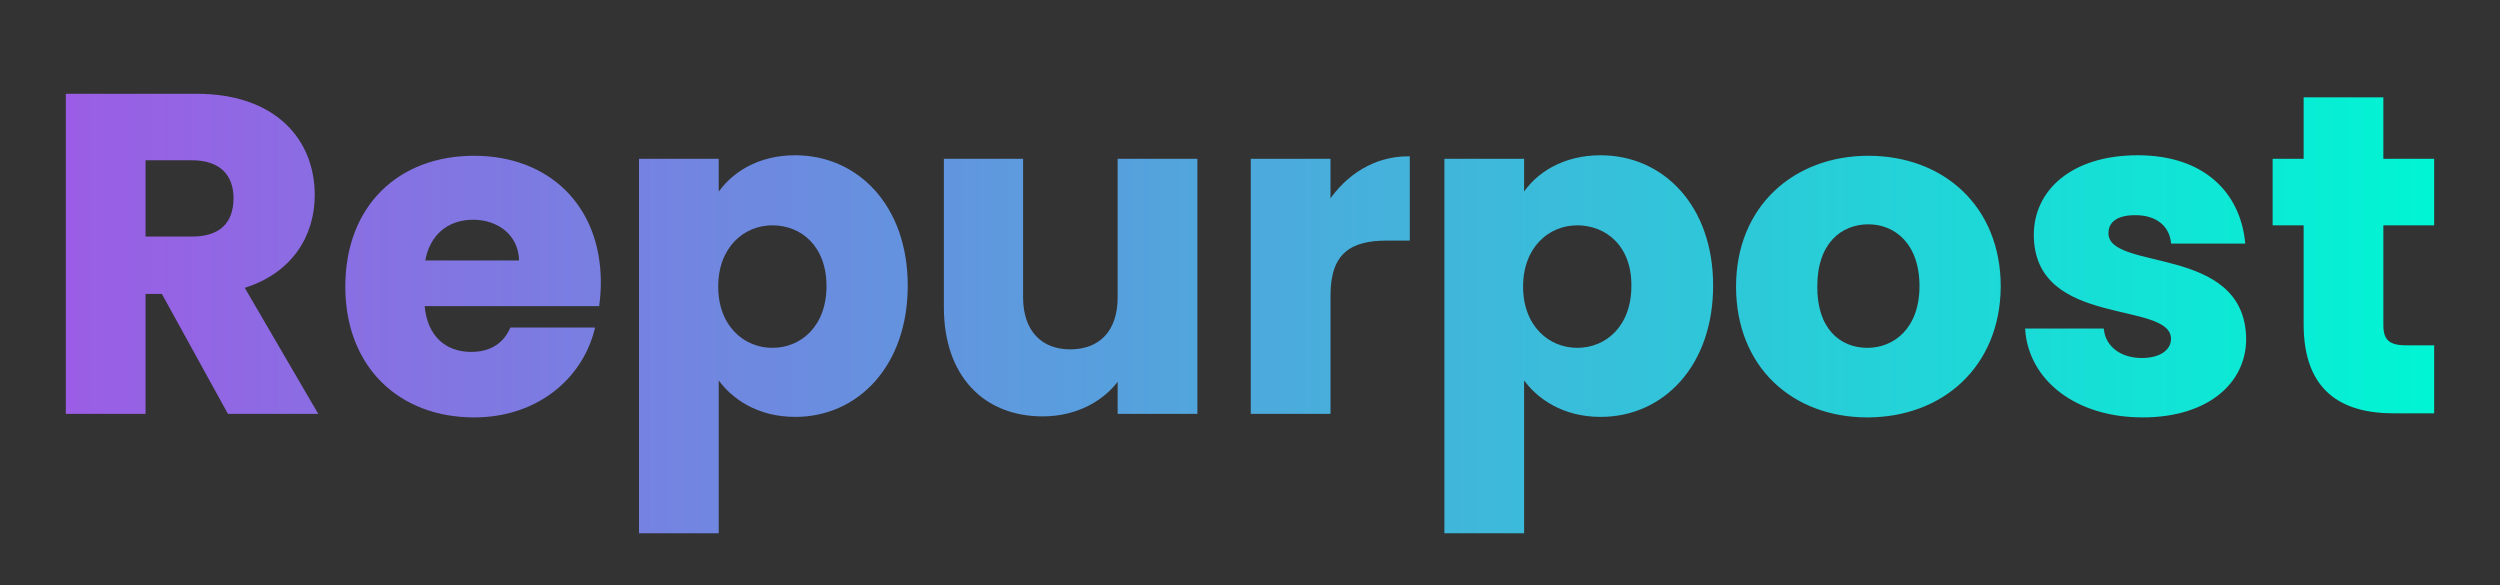 <?xml version="1.0" encoding="utf-8"?>
<!-- Generator: Adobe Illustrator 27.0.0, SVG Export Plug-In . SVG Version: 6.00 Build 0)  -->
<svg version="1.1" id="Capa_1" xmlns="http://www.w3.org/2000/svg" xmlns:xlink="http://www.w3.org/1999/xlink" x="0px" y="0px"
	 viewBox="0 0 492 115.2" style="enable-background:new 0 0 492 115.2;" xml:space="preserve">
<rect x="0" y="0" width="492" height="115.2" fill="#333333" stroke="none"/>
<style type="text/css">
	.st0{fill:url(#SVGID_1_);}
	.st1{fill:url(#SVGID_00000121250346743106307430000007258859457328268456_);}
	.st2{fill:url(#SVGID_00000016050849470573545180000001980847373541188008_);}
	.st3{fill:url(#SVGID_00000099632528863464680660000013661912936321210240_);}
	.st4{fill:url(#SVGID_00000052825096205538132730000013440124892121661871_);}
	.st5{fill:#FFFFFF;}
	.st6{fill:url(#SVGID_00000082346415681744224150000002809795512312096916_);}
	.st7{fill:url(#SVGID_00000026881282622072779010000009555774098932440462_);}
	.st8{fill:url(#SVGID_00000130648055786932723400000006678651788046642333_);}
	.st9{fill:url(#SVGID_00000142165848902917065150000012820465105155965837_);}
	.st10{fill:url(#SVGID_00000008851974977410871000000001843870137511589289_);}
	.st11{fill:url(#SVGID_00000085241194609827441530000017334296232636104849_);}
	.st12{fill:url(#SVGID_00000180351301551041878280000012058408983426834306_);}
	.st13{fill:url(#SVGID_00000168111461307285152840000004445393639115298225_);}
	.st14{fill:url(#SVGID_00000080184604747326135210000014288899600179858588_);}
	
		.st15{fill:none;stroke:url(#SVGID_00000034802730638315899540000014012589001550471586_);stroke-width:0.489;stroke-miterlimit:10;}
	
		.st16{fill:none;stroke:url(#SVGID_00000109013335851080472640000016440584784840061860_);stroke-width:0.489;stroke-miterlimit:10;}
	
		.st17{fill:none;stroke:url(#SVGID_00000153671296805154176800000014363855348670088071_);stroke-width:0.489;stroke-miterlimit:10;}
	
		.st18{fill:none;stroke:url(#SVGID_00000101082556666029385380000001011887249686649234_);stroke-width:0.489;stroke-miterlimit:10;}
	
		.st19{fill:none;stroke:url(#SVGID_00000035514122385924935180000000102626871963712188_);stroke-width:0.489;stroke-miterlimit:10;}
	
		.st20{fill:none;stroke:url(#SVGID_00000168112436501776561810000000081553240363233922_);stroke-width:0.489;stroke-miterlimit:10;}
	
		.st21{fill:none;stroke:url(#SVGID_00000145029259911962377850000015786476048478452381_);stroke-width:0.489;stroke-miterlimit:10;}
	
		.st22{fill:none;stroke:url(#SVGID_00000152232950037764018320000003235064724061569409_);stroke-width:0.489;stroke-miterlimit:10;}
	
		.st23{fill:none;stroke:url(#SVGID_00000175314231072373691000000004167438518373622933_);stroke-width:0.489;stroke-miterlimit:10;}
	.st24{fill:url(#SVGID_00000146500449336563079610000012700539774987072671_);}
	.st25{fill:url(#SVGID_00000121970609681188507420000010805467238268598185_);}
	.st26{fill:url(#SVGID_00000137831432402184212940000007293324035334294949_);}
	.st27{fill:url(#SVGID_00000096054990726582032450000003345305702075542435_);}
	.st28{fill:url(#SVGID_00000149354083923998172720000000701265033154487205_);}
	.st29{fill:url(#SVGID_00000123411200593459535350000003305463201651878055_);}
	.st30{fill:url(#SVGID_00000109734177866369086970000018113237886630299056_);}
	.st31{fill:url(#SVGID_00000018225841158485195860000005641741892943701638_);}
	.st32{fill:url(#SVGID_00000142870681475285147940000001981431807848040368_);}
</style>
<g>
	<g>
		<path class="st5" d="M38.7,18.7c15.3,0,23,8.8,23,19.7c0,7.8-4.3,15.2-13.9,18.1l14.4,24.7H45L32,57.6h-3.6v23.6H13.2V18.7H38.7z
			 M37.8,31.3h-9.4v15.5h9.4c5.7,0,8.4-2.9,8.4-7.8C46.2,34.4,43.5,31.3,37.8,31.3z"/>
		<path class="st5" d="M93.3,81.9c-14.6,0-25.1-9.8-25.1-25.5c0-15.7,10.3-25.5,25.1-25.5c14.5,0,24.7,9.6,24.7,24.7
			c0,1.4-0.1,2.9-0.3,4.4H83.3c0.5,6.5,4.5,9.5,9.4,9.5c4.3,0,6.7-2.1,7.9-4.8h16.2C114.4,74.4,105.6,81.9,93.3,81.9z M83.4,51.5h19
			c0-5.4-4.3-8.5-9.3-8.5C88.1,43,84.3,46,83.4,51.5z"/>
		<path class="st5" d="M156.5,30.8c12.2,0,21.9,9.8,21.9,25.4c0,15.7-9.7,25.6-21.9,25.6c-7.3,0-12.5-3.5-15.3-7.7v30.6H126V31.5
			h15.2v7C144,34.2,149.2,30.8,156.5,30.8z M152,44.1c-5.7,0-10.9,4.4-10.9,12.3s5.2,12.3,10.9,12.3c5.8,0,10.9-4.4,10.9-12.4
			C162.9,48.3,157.8,44.1,152,44.1z"/>
		<path class="st5" d="M235.4,81.2h-15.2v-6.8c-3,4.3-8.4,7.3-15,7.3c-11.5,0-19.2-7.9-19.2-21.2v-29h15.1v27
			c0,6.8,3.8,10.5,9.5,10.5c5.9,0,9.6-3.7,9.6-10.5v-27h15.2V81.2z"/>
		<path class="st5" d="M261.6,81.2h-15.2V31.5h15.2v8.3c3.5-5.2,8.9-8.8,15.6-8.8v16.1H273c-7.2,0-11.4,2.5-11.4,11V81.2z"/>
		<path class="st5" d="M315,30.8c12.2,0,21.9,9.8,21.9,25.4c0,15.7-9.7,25.6-21.9,25.6c-7.3,0-12.5-3.5-15.3-7.7v30.6h-15.2V31.5
			h15.2v7C302.4,34.2,307.7,30.8,315,30.8z M310.4,44.1c-5.7,0-10.9,4.4-10.9,12.3s5.2,12.3,10.9,12.3c5.8,0,10.9-4.4,10.9-12.4
			C321.4,48.3,316.2,44.1,310.4,44.1z"/>
		<path class="st5" d="M367.5,81.9c-14.6,0-25.6-9.8-25.6-25.5c0-15.7,11.3-25.5,25.8-25.5c14.6,0,25.8,9.8,25.8,25.5
			C393.4,72.1,382.1,81.9,367.5,81.9z M367.5,68.7c5.4,0,10.5-4,10.5-12.4c0-8.5-5-12.4-10.3-12.4c-5.5,0-10.3,3.9-10.3,12.4
			C357.3,64.7,361.9,68.7,367.5,68.7z"/>
		<path class="st5" d="M421.7,81.9c-13.3,0-22.2-7.4-22.9-17h15c0.4,3.5,3.5,5.8,7.7,5.8c3.9,0,6-1.8,6-4c0-8-27-2.2-27-20.5
			c0-8.5,7.2-15.4,20.2-15.4c12.8,0,19.9,7.1,20.9,16.9h-14.1c-0.4-3.4-3-5.6-7.3-5.6c-3.6,0-5.5,1.4-5.5,3.8
			c0,7.9,26.9,2.3,27.1,20.8C441.8,75.4,434.2,81.9,421.7,81.9z"/>
		<path class="st5" d="M453.6,44.1h-6.1V31.5h6.1V19.4h15.2v12.1h10v12.6h-10v19.9c0,2.9,1.2,4.2,4.6,4.2h5.4v12.9h-7.7
			c-10.3,0-17.5-4.4-17.5-17.3V44.1z"/>
	</g>
	<g>
		<linearGradient id="SVGID_1_" gradientUnits="userSpaceOnUse" x1="13.184" y1="61.756" x2="478.853" y2="61.756">
			<stop  offset="0" style="stop-color:#9B5DE5"/>
			<stop  offset="1" style="stop-color:#00F5D4"/>
		</linearGradient>
		<path class="st0" d="M38.7,18.7c15.3,0,23,8.8,23,19.7c0,7.8-4.3,15.2-13.9,18.1l14.4,24.7H45L32,57.6h-3.6v23.6H13.2V18.7H38.7z
			 M37.8,31.3h-9.4v15.5h9.4c5.7,0,8.4-2.9,8.4-7.8C46.2,34.4,43.5,31.3,37.8,31.3z"/>
		
			<linearGradient id="SVGID_00000054966376004828842330000018084124840397259927_" gradientUnits="userSpaceOnUse" x1="13.184" y1="61.756" x2="478.853" y2="61.756">
			<stop  offset="0" style="stop-color:#9B5DE5"/>
			<stop  offset="1" style="stop-color:#00F5D4"/>
		</linearGradient>
		<path style="fill:url(#SVGID_00000054966376004828842330000018084124840397259927_);" d="M93.3,81.9c-14.6,0-25.1-9.8-25.1-25.5
			c0-15.7,10.3-25.5,25.1-25.5c14.5,0,24.7,9.6,24.7,24.7c0,1.4-0.1,2.9-0.3,4.4H83.3c0.5,6.5,4.5,9.5,9.4,9.5
			c4.3,0,6.7-2.1,7.9-4.8h16.2C114.4,74.4,105.6,81.9,93.3,81.9z M83.4,51.5h19c0-5.4-4.3-8.5-9.3-8.5C88.1,43,84.3,46,83.4,51.5z"
			/>
		
			<linearGradient id="SVGID_00000001647324448922553600000015743477418595755924_" gradientUnits="userSpaceOnUse" x1="13.184" y1="61.756" x2="478.853" y2="61.756">
			<stop  offset="0" style="stop-color:#9B5DE5"/>
			<stop  offset="1" style="stop-color:#00F5D4"/>
		</linearGradient>
		<path style="fill:url(#SVGID_00000001647324448922553600000015743477418595755924_);" d="M156.5,30.8c12.2,0,21.9,9.8,21.9,25.4
			c0,15.7-9.7,25.6-21.9,25.6c-7.3,0-12.5-3.5-15.3-7.7v30.6H126V31.5h15.2v7C144,34.2,149.2,30.8,156.5,30.8z M152,44.1
			c-5.7,0-10.9,4.4-10.9,12.3s5.2,12.3,10.9,12.3c5.8,0,10.9-4.4,10.9-12.4C162.9,48.3,157.8,44.1,152,44.1z"/>
		
			<linearGradient id="SVGID_00000089552839493810443630000003441420381507108488_" gradientUnits="userSpaceOnUse" x1="13.184" y1="61.756" x2="478.853" y2="61.756">
			<stop  offset="0" style="stop-color:#9B5DE5"/>
			<stop  offset="1" style="stop-color:#00F5D4"/>
		</linearGradient>
		<path style="fill:url(#SVGID_00000089552839493810443630000003441420381507108488_);" d="M235.4,81.2h-15.2v-6.8
			c-3,4.3-8.4,7.3-15,7.3c-11.5,0-19.2-7.9-19.2-21.2v-29h15.1v27c0,6.8,3.8,10.5,9.5,10.5c5.9,0,9.6-3.7,9.6-10.5v-27h15.2V81.2z"
			/>
		
			<linearGradient id="SVGID_00000015346779878903237840000009518513803784593584_" gradientUnits="userSpaceOnUse" x1="13.184" y1="61.756" x2="478.853" y2="61.756">
			<stop  offset="0" style="stop-color:#9B5DE5"/>
			<stop  offset="1" style="stop-color:#00F5D4"/>
		</linearGradient>
		<path style="fill:url(#SVGID_00000015346779878903237840000009518513803784593584_);" d="M261.6,81.2h-15.2V31.5h15.2v8.3
			c3.5-5.2,8.9-8.8,15.6-8.8v16.1H273c-7.2,0-11.4,2.5-11.4,11V81.2z"/>
		
			<linearGradient id="SVGID_00000182510147819094623450000001358759403828103335_" gradientUnits="userSpaceOnUse" x1="13.184" y1="61.756" x2="478.853" y2="61.756">
			<stop  offset="0" style="stop-color:#9B5DE5"/>
			<stop  offset="1" style="stop-color:#00F5D4"/>
		</linearGradient>
		<path style="fill:url(#SVGID_00000182510147819094623450000001358759403828103335_);" d="M315,30.8c12.2,0,21.9,9.8,21.9,25.4
			c0,15.7-9.7,25.6-21.9,25.6c-7.3,0-12.5-3.5-15.3-7.7v30.6h-15.2V31.5h15.2v7C302.4,34.2,307.7,30.8,315,30.8z M310.4,44.1
			c-5.7,0-10.9,4.4-10.9,12.3s5.2,12.3,10.9,12.3c5.8,0,10.9-4.4,10.9-12.4C321.4,48.3,316.2,44.1,310.4,44.1z"/>
		
			<linearGradient id="SVGID_00000085969379708251297080000009912470447984981934_" gradientUnits="userSpaceOnUse" x1="13.184" y1="61.756" x2="478.853" y2="61.756">
			<stop  offset="0" style="stop-color:#9B5DE5"/>
			<stop  offset="1" style="stop-color:#00F5D4"/>
		</linearGradient>
		<path style="fill:url(#SVGID_00000085969379708251297080000009912470447984981934_);" d="M367.5,81.9c-14.6,0-25.6-9.8-25.6-25.5
			c0-15.7,11.3-25.5,25.8-25.5c14.6,0,25.8,9.8,25.8,25.5C393.4,72.1,382.1,81.9,367.5,81.9z M367.5,68.7c5.4,0,10.5-4,10.5-12.4
			c0-8.5-5-12.4-10.3-12.4c-5.5,0-10.3,3.9-10.3,12.4C357.3,64.7,361.9,68.7,367.5,68.7z"/>
		
			<linearGradient id="SVGID_00000170968354951275367600000011378938963886855357_" gradientUnits="userSpaceOnUse" x1="13.184" y1="61.756" x2="478.853" y2="61.756">
			<stop  offset="0" style="stop-color:#9B5DE5"/>
			<stop  offset="1" style="stop-color:#00F5D4"/>
		</linearGradient>
		<path style="fill:url(#SVGID_00000170968354951275367600000011378938963886855357_);" d="M421.7,81.9c-13.3,0-22.2-7.4-22.9-17h15
			c0.4,3.5,3.5,5.8,7.7,5.8c3.9,0,6-1.8,6-4c0-8-27-2.2-27-20.5c0-8.5,7.2-15.4,20.2-15.4c12.8,0,19.9,7.1,20.9,16.9h-14.1
			c-0.4-3.4-3-5.6-7.3-5.6c-3.6,0-5.5,1.4-5.5,3.8c0,7.9,26.9,2.3,27.1,20.8C441.8,75.4,434.2,81.9,421.7,81.9z"/>
		
			<linearGradient id="SVGID_00000127737559350940332800000018277938114312574603_" gradientUnits="userSpaceOnUse" x1="13.184" y1="61.756" x2="478.853" y2="61.756">
			<stop  offset="0" style="stop-color:#9B5DE5"/>
			<stop  offset="1" style="stop-color:#00F5D4"/>
		</linearGradient>
		<path style="fill:url(#SVGID_00000127737559350940332800000018277938114312574603_);" d="M453.6,44.1h-6.1V31.5h6.1V19.4h15.2
			v12.1h10v12.6h-10v19.9c0,2.9,1.2,4.2,4.6,4.2h5.4v12.9h-7.7c-10.3,0-17.5-4.4-17.5-17.3V44.1z"/>
	</g>
	<g>
		
			<linearGradient id="SVGID_00000107556757728305750060000018308653549728562567_" gradientUnits="userSpaceOnUse" x1="13.184" y1="61.756" x2="478.853" y2="61.756">
			<stop  offset="0" style="stop-color:#9B5DE5"/>
			<stop  offset="1" style="stop-color:#00F5D4"/>
		</linearGradient>
		
			<path style="fill:none;stroke:url(#SVGID_00000107556757728305750060000018308653549728562567_);stroke-width:0.489;stroke-miterlimit:10;" d="
			M38.7,18.7c15.3,0,23,8.8,23,19.7c0,7.8-4.3,15.2-13.9,18.1l14.4,24.7H45L32,57.6h-3.6v23.6H13.2V18.7H38.7z M37.8,31.3h-9.4v15.5
			h9.4c5.7,0,8.4-2.9,8.4-7.8C46.2,34.4,43.5,31.3,37.8,31.3z"/>
		
			<linearGradient id="SVGID_00000098915995504282304270000000205807965384778907_" gradientUnits="userSpaceOnUse" x1="13.184" y1="61.756" x2="478.853" y2="61.756">
			<stop  offset="0" style="stop-color:#9B5DE5"/>
			<stop  offset="1" style="stop-color:#00F5D4"/>
		</linearGradient>
		
			<path style="fill:none;stroke:url(#SVGID_00000098915995504282304270000000205807965384778907_);stroke-width:0.489;stroke-miterlimit:10;" d="
			M93.3,81.9c-14.6,0-25.1-9.8-25.1-25.5c0-15.7,10.3-25.5,25.1-25.5c14.5,0,24.7,9.6,24.7,24.7c0,1.4-0.1,2.9-0.3,4.4H83.3
			c0.5,6.5,4.5,9.5,9.4,9.5c4.3,0,6.7-2.1,7.9-4.8h16.2C114.4,74.4,105.6,81.9,93.3,81.9z M83.4,51.5h19c0-5.4-4.3-8.5-9.3-8.5
			C88.1,43,84.3,46,83.4,51.5z"/>
		
			<linearGradient id="SVGID_00000081607486229955047570000002273642540547679365_" gradientUnits="userSpaceOnUse" x1="13.184" y1="61.756" x2="478.853" y2="61.756">
			<stop  offset="0" style="stop-color:#9B5DE5"/>
			<stop  offset="1" style="stop-color:#00F5D4"/>
		</linearGradient>
		
			<path style="fill:none;stroke:url(#SVGID_00000081607486229955047570000002273642540547679365_);stroke-width:0.489;stroke-miterlimit:10;" d="
			M156.5,30.8c12.2,0,21.9,9.8,21.9,25.4c0,15.7-9.7,25.6-21.9,25.6c-7.3,0-12.5-3.5-15.3-7.7v30.6H126V31.5h15.2v7
			C144,34.2,149.2,30.8,156.5,30.8z M152,44.1c-5.7,0-10.9,4.4-10.9,12.3s5.2,12.3,10.9,12.3c5.8,0,10.9-4.4,10.9-12.4
			C162.9,48.3,157.8,44.1,152,44.1z"/>
		
			<linearGradient id="SVGID_00000062880834615116189240000006569681231327383982_" gradientUnits="userSpaceOnUse" x1="13.184" y1="61.756" x2="478.853" y2="61.756">
			<stop  offset="0" style="stop-color:#9B5DE5"/>
			<stop  offset="1" style="stop-color:#00F5D4"/>
		</linearGradient>
		
			<path style="fill:none;stroke:url(#SVGID_00000062880834615116189240000006569681231327383982_);stroke-width:0.489;stroke-miterlimit:10;" d="
			M235.4,81.2h-15.2v-6.8c-3,4.3-8.4,7.3-15,7.3c-11.5,0-19.2-7.9-19.2-21.2v-29h15.1v27c0,6.8,3.8,10.5,9.5,10.5
			c5.9,0,9.6-3.7,9.6-10.5v-27h15.2V81.2z"/>
		
			<linearGradient id="SVGID_00000088828739997276853360000003605345119008884152_" gradientUnits="userSpaceOnUse" x1="13.184" y1="61.756" x2="478.853" y2="61.756">
			<stop  offset="0" style="stop-color:#9B5DE5"/>
			<stop  offset="1" style="stop-color:#00F5D4"/>
		</linearGradient>
		
			<path style="fill:none;stroke:url(#SVGID_00000088828739997276853360000003605345119008884152_);stroke-width:0.489;stroke-miterlimit:10;" d="
			M261.6,81.2h-15.2V31.5h15.2v8.3c3.5-5.2,8.9-8.8,15.6-8.8v16.1H273c-7.2,0-11.4,2.5-11.4,11V81.2z"/>
		
			<linearGradient id="SVGID_00000103222554157134381910000015982305544141828010_" gradientUnits="userSpaceOnUse" x1="13.184" y1="61.756" x2="478.853" y2="61.756">
			<stop  offset="0" style="stop-color:#9B5DE5"/>
			<stop  offset="1" style="stop-color:#00F5D4"/>
		</linearGradient>
		
			<path style="fill:none;stroke:url(#SVGID_00000103222554157134381910000015982305544141828010_);stroke-width:0.489;stroke-miterlimit:10;" d="
			M315,30.8c12.2,0,21.9,9.8,21.9,25.4c0,15.7-9.7,25.6-21.9,25.6c-7.3,0-12.5-3.5-15.3-7.7v30.6h-15.2V31.5h15.2v7
			C302.4,34.2,307.7,30.8,315,30.8z M310.4,44.1c-5.7,0-10.9,4.4-10.9,12.3s5.2,12.3,10.9,12.3c5.8,0,10.9-4.4,10.9-12.4
			C321.4,48.3,316.2,44.1,310.4,44.1z"/>
		
			<linearGradient id="SVGID_00000139978864379412467610000016440501988643850381_" gradientUnits="userSpaceOnUse" x1="13.184" y1="61.756" x2="478.853" y2="61.756">
			<stop  offset="0" style="stop-color:#9B5DE5"/>
			<stop  offset="1" style="stop-color:#00F5D4"/>
		</linearGradient>
		
			<path style="fill:none;stroke:url(#SVGID_00000139978864379412467610000016440501988643850381_);stroke-width:0.489;stroke-miterlimit:10;" d="
			M367.5,81.9c-14.6,0-25.6-9.8-25.6-25.5c0-15.7,11.3-25.5,25.8-25.5c14.6,0,25.8,9.8,25.8,25.5C393.4,72.1,382.1,81.9,367.5,81.9z
			 M367.5,68.7c5.4,0,10.5-4,10.5-12.4c0-8.5-5-12.4-10.3-12.4c-5.5,0-10.3,3.9-10.3,12.4C357.3,64.7,361.9,68.7,367.5,68.7z"/>
		
			<linearGradient id="SVGID_00000003071131005528012860000015815092083509152146_" gradientUnits="userSpaceOnUse" x1="13.184" y1="61.756" x2="478.853" y2="61.756">
			<stop  offset="0" style="stop-color:#9B5DE5"/>
			<stop  offset="1" style="stop-color:#00F5D4"/>
		</linearGradient>
		
			<path style="fill:none;stroke:url(#SVGID_00000003071131005528012860000015815092083509152146_);stroke-width:0.489;stroke-miterlimit:10;" d="
			M421.7,81.9c-13.3,0-22.2-7.4-22.9-17h15c0.4,3.5,3.5,5.8,7.7,5.8c3.9,0,6-1.8,6-4c0-8-27-2.2-27-20.5c0-8.5,7.2-15.4,20.2-15.4
			c12.8,0,19.9,7.1,20.9,16.9h-14.1c-0.4-3.4-3-5.6-7.3-5.6c-3.6,0-5.5,1.4-5.5,3.8c0,7.9,26.9,2.3,27.1,20.8
			C441.8,75.4,434.2,81.9,421.7,81.9z"/>
		
			<linearGradient id="SVGID_00000069375113637501767480000012930407947236663467_" gradientUnits="userSpaceOnUse" x1="13.184" y1="61.756" x2="478.853" y2="61.756">
			<stop  offset="0" style="stop-color:#9B5DE5"/>
			<stop  offset="1" style="stop-color:#00F5D4"/>
		</linearGradient>
		
			<path style="fill:none;stroke:url(#SVGID_00000069375113637501767480000012930407947236663467_);stroke-width:0.489;stroke-miterlimit:10;" d="
			M453.6,44.1h-6.1V31.5h6.1V19.4h15.2v12.1h10v12.6h-10v19.9c0,2.9,1.2,4.2,4.6,4.2h5.4v12.9h-7.7c-10.3,0-17.5-4.4-17.5-17.3V44.1
			z"/>
	</g>
</g>
</svg>
